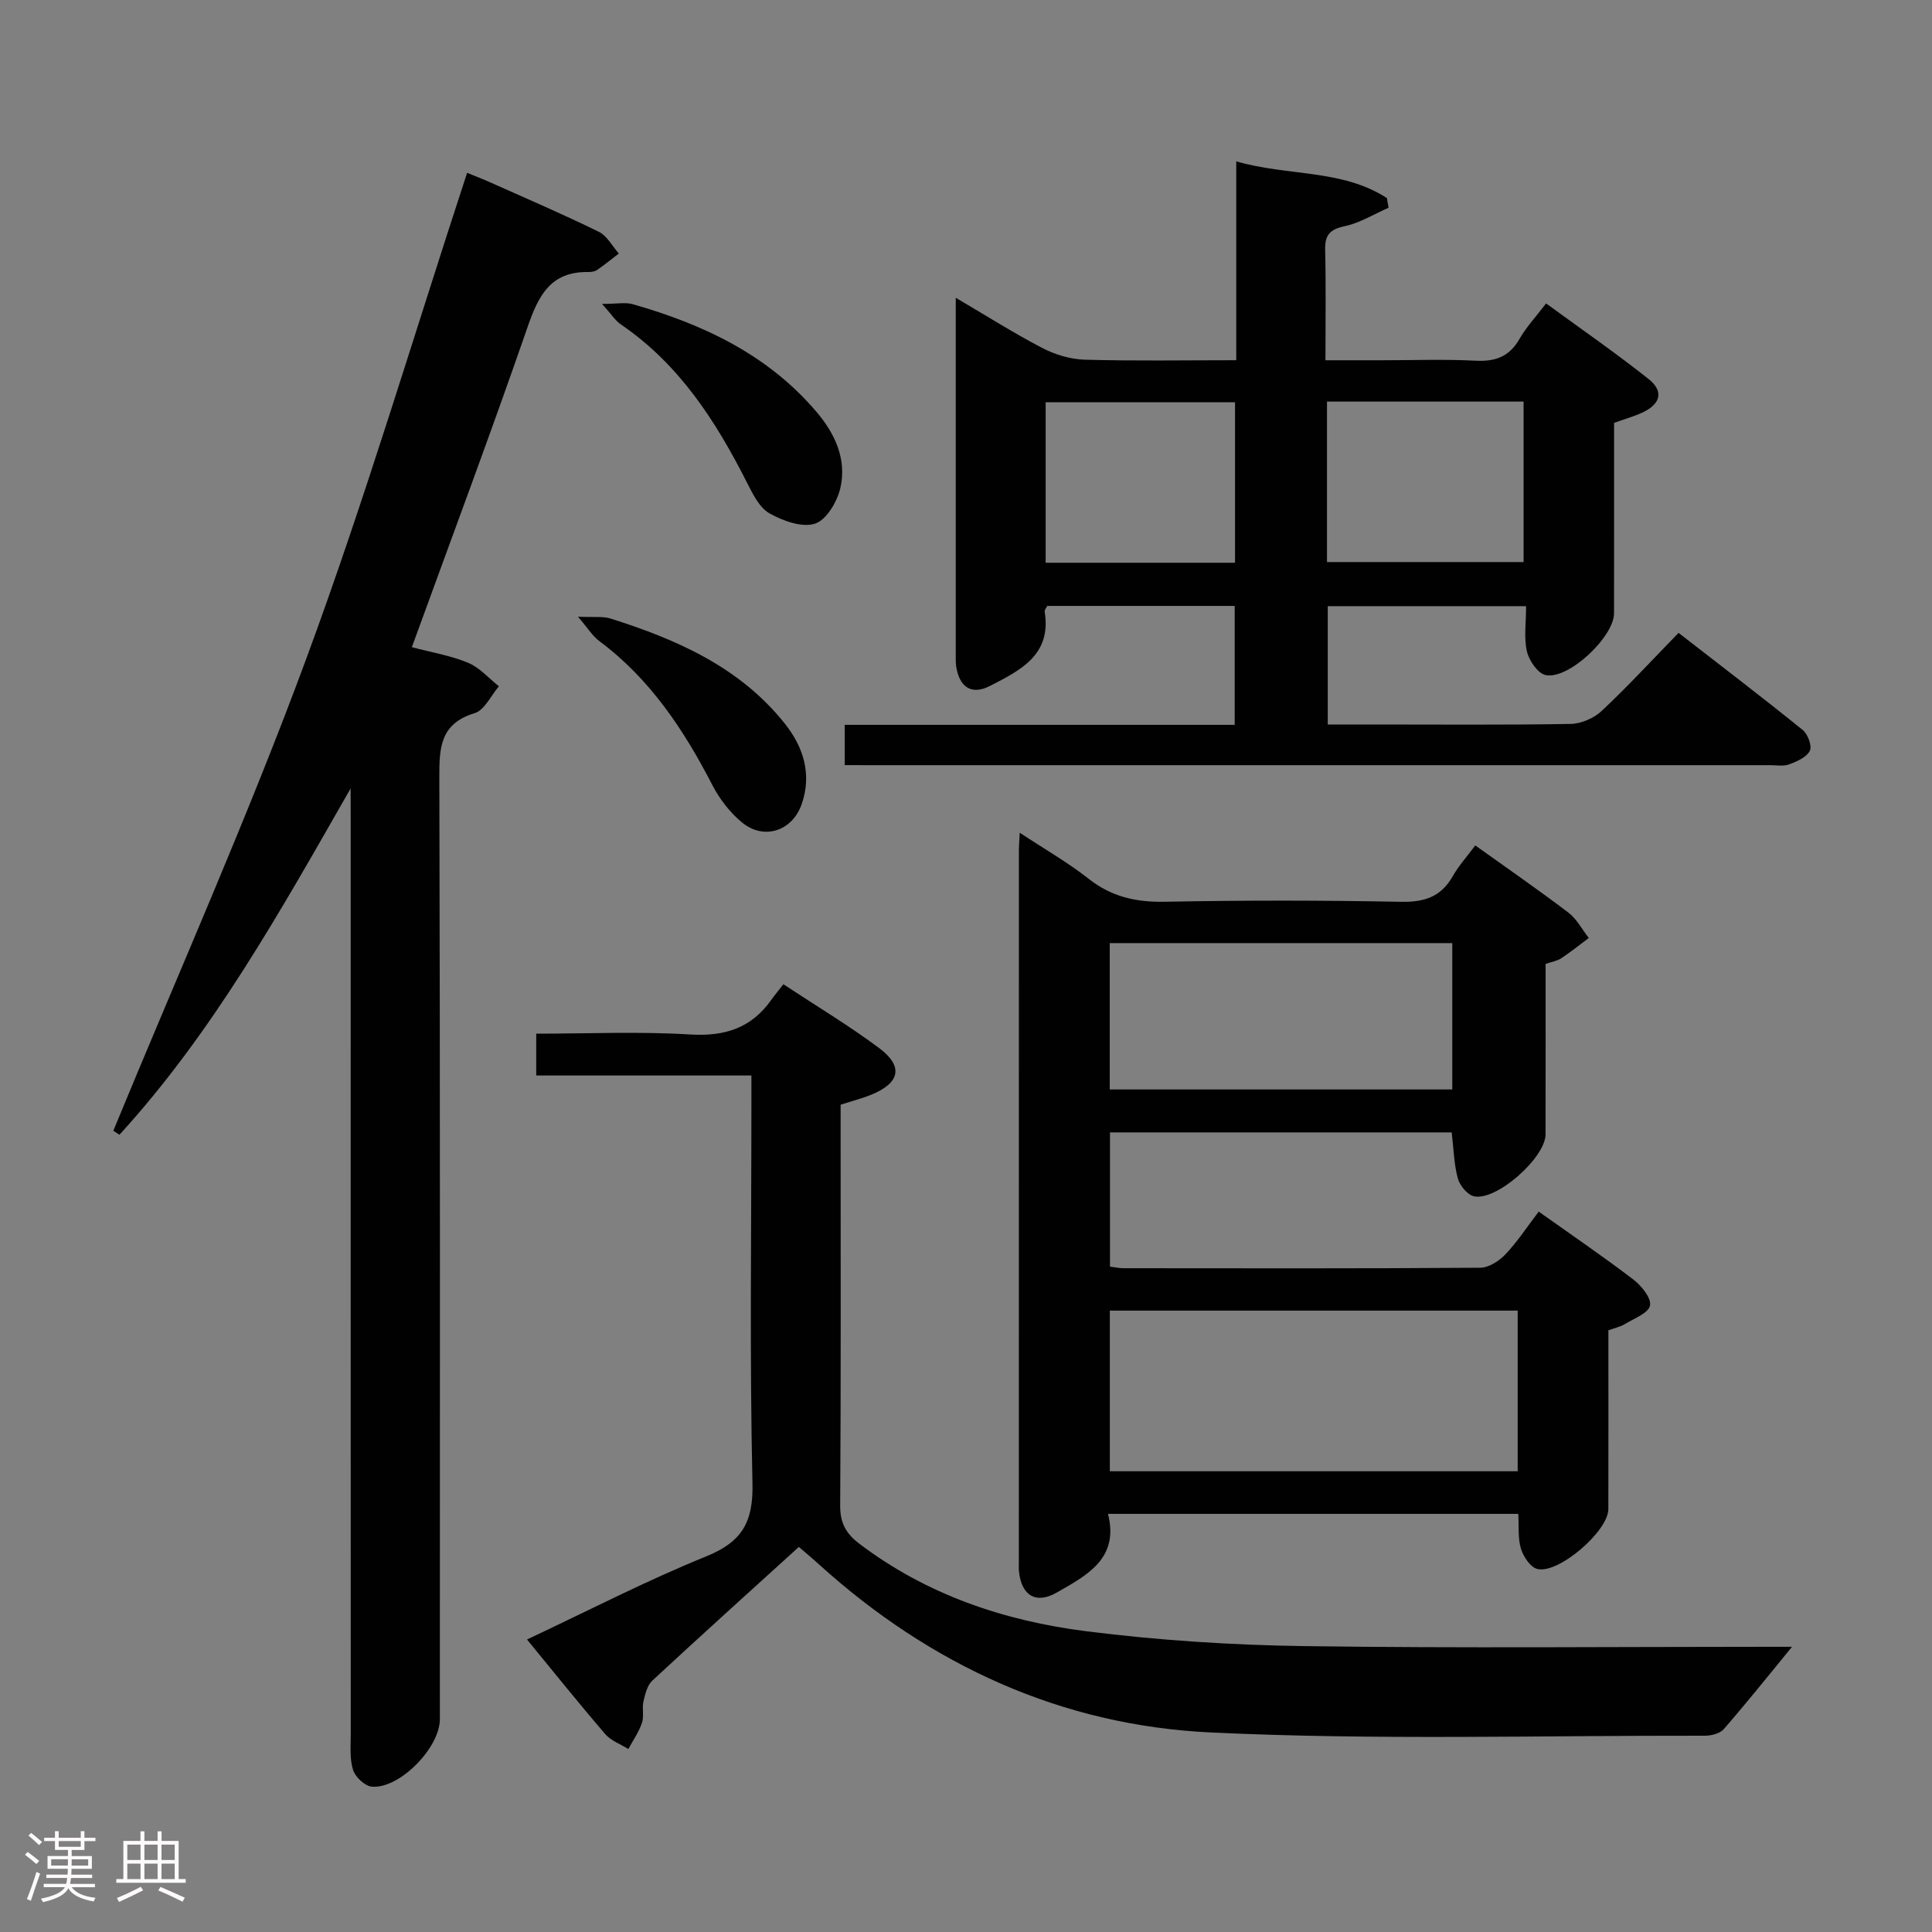 <svg enable-background="new 0 0 400 400" viewBox="0 0 400 400" xmlns="http://www.w3.org/2000/svg"><rect x="0" y="0" width="400" height="400" fill="#808080" stroke="none"/><path d="m5.17 384 .55-.58c.85.61 1.65 1.24 2.4 1.87l-.59.64c-.83-.73-1.62-1.38-2.36-1.93m1.22 9.53-.82-.34c.71-1.76 1.37-3.64 1.98-5.63.24.13.5.25.76.36-.6 1.67-1.24 3.54-1.92 5.61m-.5-13.5.57-.54c.56.44 1.31 1.06 2.26 1.87l-.64.64c-.68-.66-1.41-1.32-2.19-1.97m3.25.46h2.24v-1.36h.77v1.36h4.57v-1.36h.76v1.36h2.28v.69h-2.28v1.84h-2.64v1.26h4.18v2.64h-4.21c0 .45-.02.86-.05 1.21h4.32v.69h-4.38c-.04.34-.1.75-.19 1.22h5.15v.69h-4.82c.87 1.19 2.51 1.92 4.93 2.19-.17.31-.3.57-.37.76-2.77-.49-4.52-1.41-5.26-2.76-.56 1.26-2.3 2.23-5.24 2.9-.12-.24-.26-.48-.43-.72 2.73-.55 4.38-1.34 4.96-2.38h-4.38v-.69h4.65c.1-.38.17-.79.21-1.22h-4.32v-.69h4.4c.03-.34.05-.75.05-1.21h-4.2v-2.64h4.23v-1.26h-2.69v-1.84h-2.24zm1.46 4.46v1.29h3.45c.01-.4.02-.57.01-.53v-.32-.45h-3.46zm1.55-2.59h4.57v-1.19h-4.57zm6.11 2.59h-3.42v.77c-.02.19-.01.37-.02.53h3.44z" fill="#fcfafa"/><path d="m32.63 379.16h.82v1.98h3.54v7.89h1.46v.78h-14.37v-.78h1.46v-7.89h3.54v-1.98h.82v1.98h2.73zm-3.49 11.48.5.73c-1.61.82-3.28 1.63-5 2.41-.13-.27-.28-.55-.44-.82 1.75-.72 3.4-1.49 4.94-2.32m-2.78-5.55h2.73v-3.18h-2.73zm0 3.95h2.73v-3.2h-2.73zm3.54-3.95h2.73v-3.18h-2.73zm0 3.95h2.73v-3.2h-2.73zm7.89 4.68c-1.84-.92-3.51-1.7-5.02-2.32l.45-.73c1.89.8 3.57 1.55 5.04 2.23zm-1.62-11.81h-2.73v3.18h2.73zm-2.73 7.13h2.73v-3.2h-2.73z" fill="#fcfafa"/><g fill="#010102"><path d="m174.89 158.41c0-3.04 0-5.45 0-8.34h80.74c0-8.39 0-16.31 0-24.62-12.88 0-25.78 0-38.81 0-.16.35-.59.82-.53 1.21 1.46 8.98-5.12 12.16-11.32 15.35-3.79 1.95-6.29.32-6.99-3.94-.08-.49-.1-1-.1-1.5 0-24.66 0-49.31 0-74.92 6.3 3.7 11.97 7.3 17.9 10.39 2.66 1.38 5.85 2.35 8.82 2.43 10.28.29 20.58.11 31.35.11 0-13.88 0-27.14 0-41.17 10.71 3.1 21.9 1.57 31.19 7.6.12.67.23 1.33.35 2-3.02 1.32-5.93 3.15-9.08 3.82-3.1.66-4.13 1.83-4.05 4.93.18 7.31.06 14.63.06 22.83h11.6c6.5 0 13.01-.24 19.49.09 4.1.21 6.98-.83 9.08-4.5 1.38-2.43 3.35-4.52 5.51-7.36 7.21 5.27 14.41 10.24 21.24 15.67 3.17 2.53 2.48 5.13-1.23 6.89-1.79.84-3.72 1.38-5.93 2.17 0 13.13.01 26.27-.01 39.42-.01 4.91-9.49 13.83-14.19 12.79-1.62-.36-3.41-3.01-3.85-4.9-.65-2.84-.17-5.94-.17-9.36-13.79 0-27.18 0-41.06 0v24.5h9.27c13.66 0 27.33.12 40.99-.12 2.19-.04 4.83-1.17 6.43-2.67 5.34-5 10.31-10.4 15.94-16.18 8.82 6.85 17.36 13.36 25.71 20.11 1.05.85 1.96 3.32 1.47 4.3-.67 1.33-2.66 2.21-4.26 2.81-1.18.44-2.63.17-3.97.17-61.99 0-123.98 0-185.98 0-1.77-.01-3.55-.01-5.61-.01zm99.85-75.27v33.23h40.7c0-11.35 0-22.24 0-33.23-13.67 0-26.96 0-40.7 0zm-19.04.15c-13.22 0-26.12 0-39.21 0v33.22h39.21c0-11.11 0-21.9 0-33.22z"/><path d="m229.81 262.24c1.11.14 1.92.33 2.72.33 24.65.02 49.31.08 73.96-.1 1.77-.01 3.91-1.42 5.22-2.8 2.49-2.64 4.51-5.73 6.86-8.82 6.63 4.71 13.23 9.21 19.57 14.04 1.68 1.28 3.78 3.85 3.48 5.4-.3 1.56-3.29 2.68-5.2 3.84-.96.58-2.13.82-3.42 1.3 0 12.39.02 24.71-.01 37.02-.01 4.56-10.37 13.52-14.74 12.38-1.42-.37-2.85-2.55-3.35-4.18-.66-2.14-.4-4.57-.56-7.22-28.23 0-56.26 0-84.94 0 2.36 9.27-4.38 12.72-10.59 16.28-4.32 2.48-7.32.64-7.84-4.33-.07-.66-.03-1.33-.03-2 0-49.14 0-98.28.01-147.42 0-.83.08-1.66.18-3.55 5.1 3.37 9.94 6.13 14.27 9.54 4.73 3.72 9.77 4.86 15.72 4.75 16.32-.32 32.65-.31 48.97.01 4.85.09 8.27-1.04 10.69-5.31 1.22-2.15 2.92-4.03 4.66-6.36 6.48 4.63 12.98 9.12 19.27 13.9 1.74 1.32 2.84 3.48 4.23 5.26-1.9 1.42-3.76 2.91-5.73 4.22-.8.53-1.85.68-3.21 1.15 0 11.66.01 23.47-.01 35.28-.01 4.84-10.22 13.9-14.85 12.82-1.36-.32-2.92-2.24-3.32-3.71-.8-2.98-.86-6.16-1.26-9.51-23.49 0-46.92 0-70.75 0zm-.03 42.37h84.44c0-11.23 0-22.27 0-33.26-28.34 0-56.36 0-84.44 0zm-.02-79.05h70.92c0-10.29 0-20.2 0-30.3-23.73 0-47.15 0-70.92 0z"/><path d="m72.59 163.24c-14.49 25.31-28.4 50.39-47.86 71.7-.42-.28-.85-.55-1.27-.83 13.39-32.5 27.73-64.65 39.9-97.59 12.17-32.95 22.18-66.69 33.35-100.74 1.24.51 3.17 1.25 5.05 2.09 7.43 3.32 14.91 6.54 22.22 10.12 1.7.84 2.78 2.96 4.14 4.5-1.49 1.14-2.94 2.34-4.49 3.4-.51.35-1.28.44-1.93.43-7.7-.09-10.22 4.87-12.45 11.33-7.64 22.08-15.84 43.96-23.98 66.34 4.07 1.08 8.03 1.73 11.64 3.23 2.39.99 4.27 3.2 6.38 4.87-1.65 1.92-2.96 4.93-5 5.55-7.19 2.19-7.35 7.17-7.33 13.37.18 64.98.11 129.95.11 194.93 0 5.9-8.33 14.45-14.08 13.97-1.44-.12-3.43-1.99-3.89-3.46-.73-2.3-.48-4.93-.48-7.43-.02-63.48-.01-126.95-.01-190.43-.02-1.8-.02-3.57-.02-5.35z"/><path d="m165.39 320.28c-10.21 9.27-20.34 18.4-30.34 27.68-1.05.98-1.48 2.79-1.83 4.3-.33 1.44.16 3.1-.31 4.45-.65 1.9-1.85 3.62-2.82 5.41-1.61-1.01-3.58-1.71-4.77-3.08-5.42-6.3-10.61-12.78-16.21-19.6 12.54-5.89 24.6-12.14 37.13-17.22 7.42-3.01 9.73-7.11 9.55-15.09-.59-25.97-.22-51.97-.22-77.95 0-1.98 0-3.95 0-6.51-14.97 0-29.54 0-44.55 0 0-3.1 0-5.62 0-8.66 10.69 0 21.34-.48 31.92.17 7.15.43 12.62-1.34 16.74-7.16.68-.95 1.43-1.85 2.51-3.24 6.89 4.54 13.55 8.54 19.75 13.15 5.17 3.84 4.44 7.27-1.58 9.73-1.84.75-3.78 1.24-6.32 2.06v4.58c0 26.15.08 52.31-.09 78.46-.02 3.61 1.26 5.81 3.99 7.87 13.92 10.55 29.97 15.95 46.94 18.1 14.96 1.89 30.11 2.87 45.2 3.08 31.98.45 63.96.14 95.95.14h4.99c-4.73 5.77-9.31 11.5-14.12 17.04-.8.92-2.6 1.38-3.93 1.37-34.14-.06-68.34.95-102.42-.68-30.76-1.47-57.88-13.91-80.89-34.7-1.32-1.22-2.72-2.37-4.27-3.7z"/><path d="m124.65 62.92c3.15 0 4.86-.37 6.35.06 14.61 4.17 28.01 10.45 38.11 22.37 3.86 4.56 6.18 9.77 4.9 15.59-.63 2.86-2.88 6.69-5.25 7.47-2.68.88-6.67-.56-9.45-2.13-2.08-1.17-3.45-3.99-4.64-6.33-6.45-12.75-14.04-24.55-26.14-32.79-1.13-.77-1.92-2.06-3.88-4.24z"/><path d="m119.66 127.68c3.31.16 5.15-.12 6.74.38 13.77 4.35 26.81 10.09 36.09 21.76 3.83 4.8 5.66 10.47 3.48 16.7-1.95 5.56-7.84 7.5-12.37 3.74-2.47-2.05-4.62-4.82-6.1-7.69-5.93-11.49-12.93-22.05-23.48-29.89-1.34-1-2.25-2.55-4.36-5z"/></g></svg>
